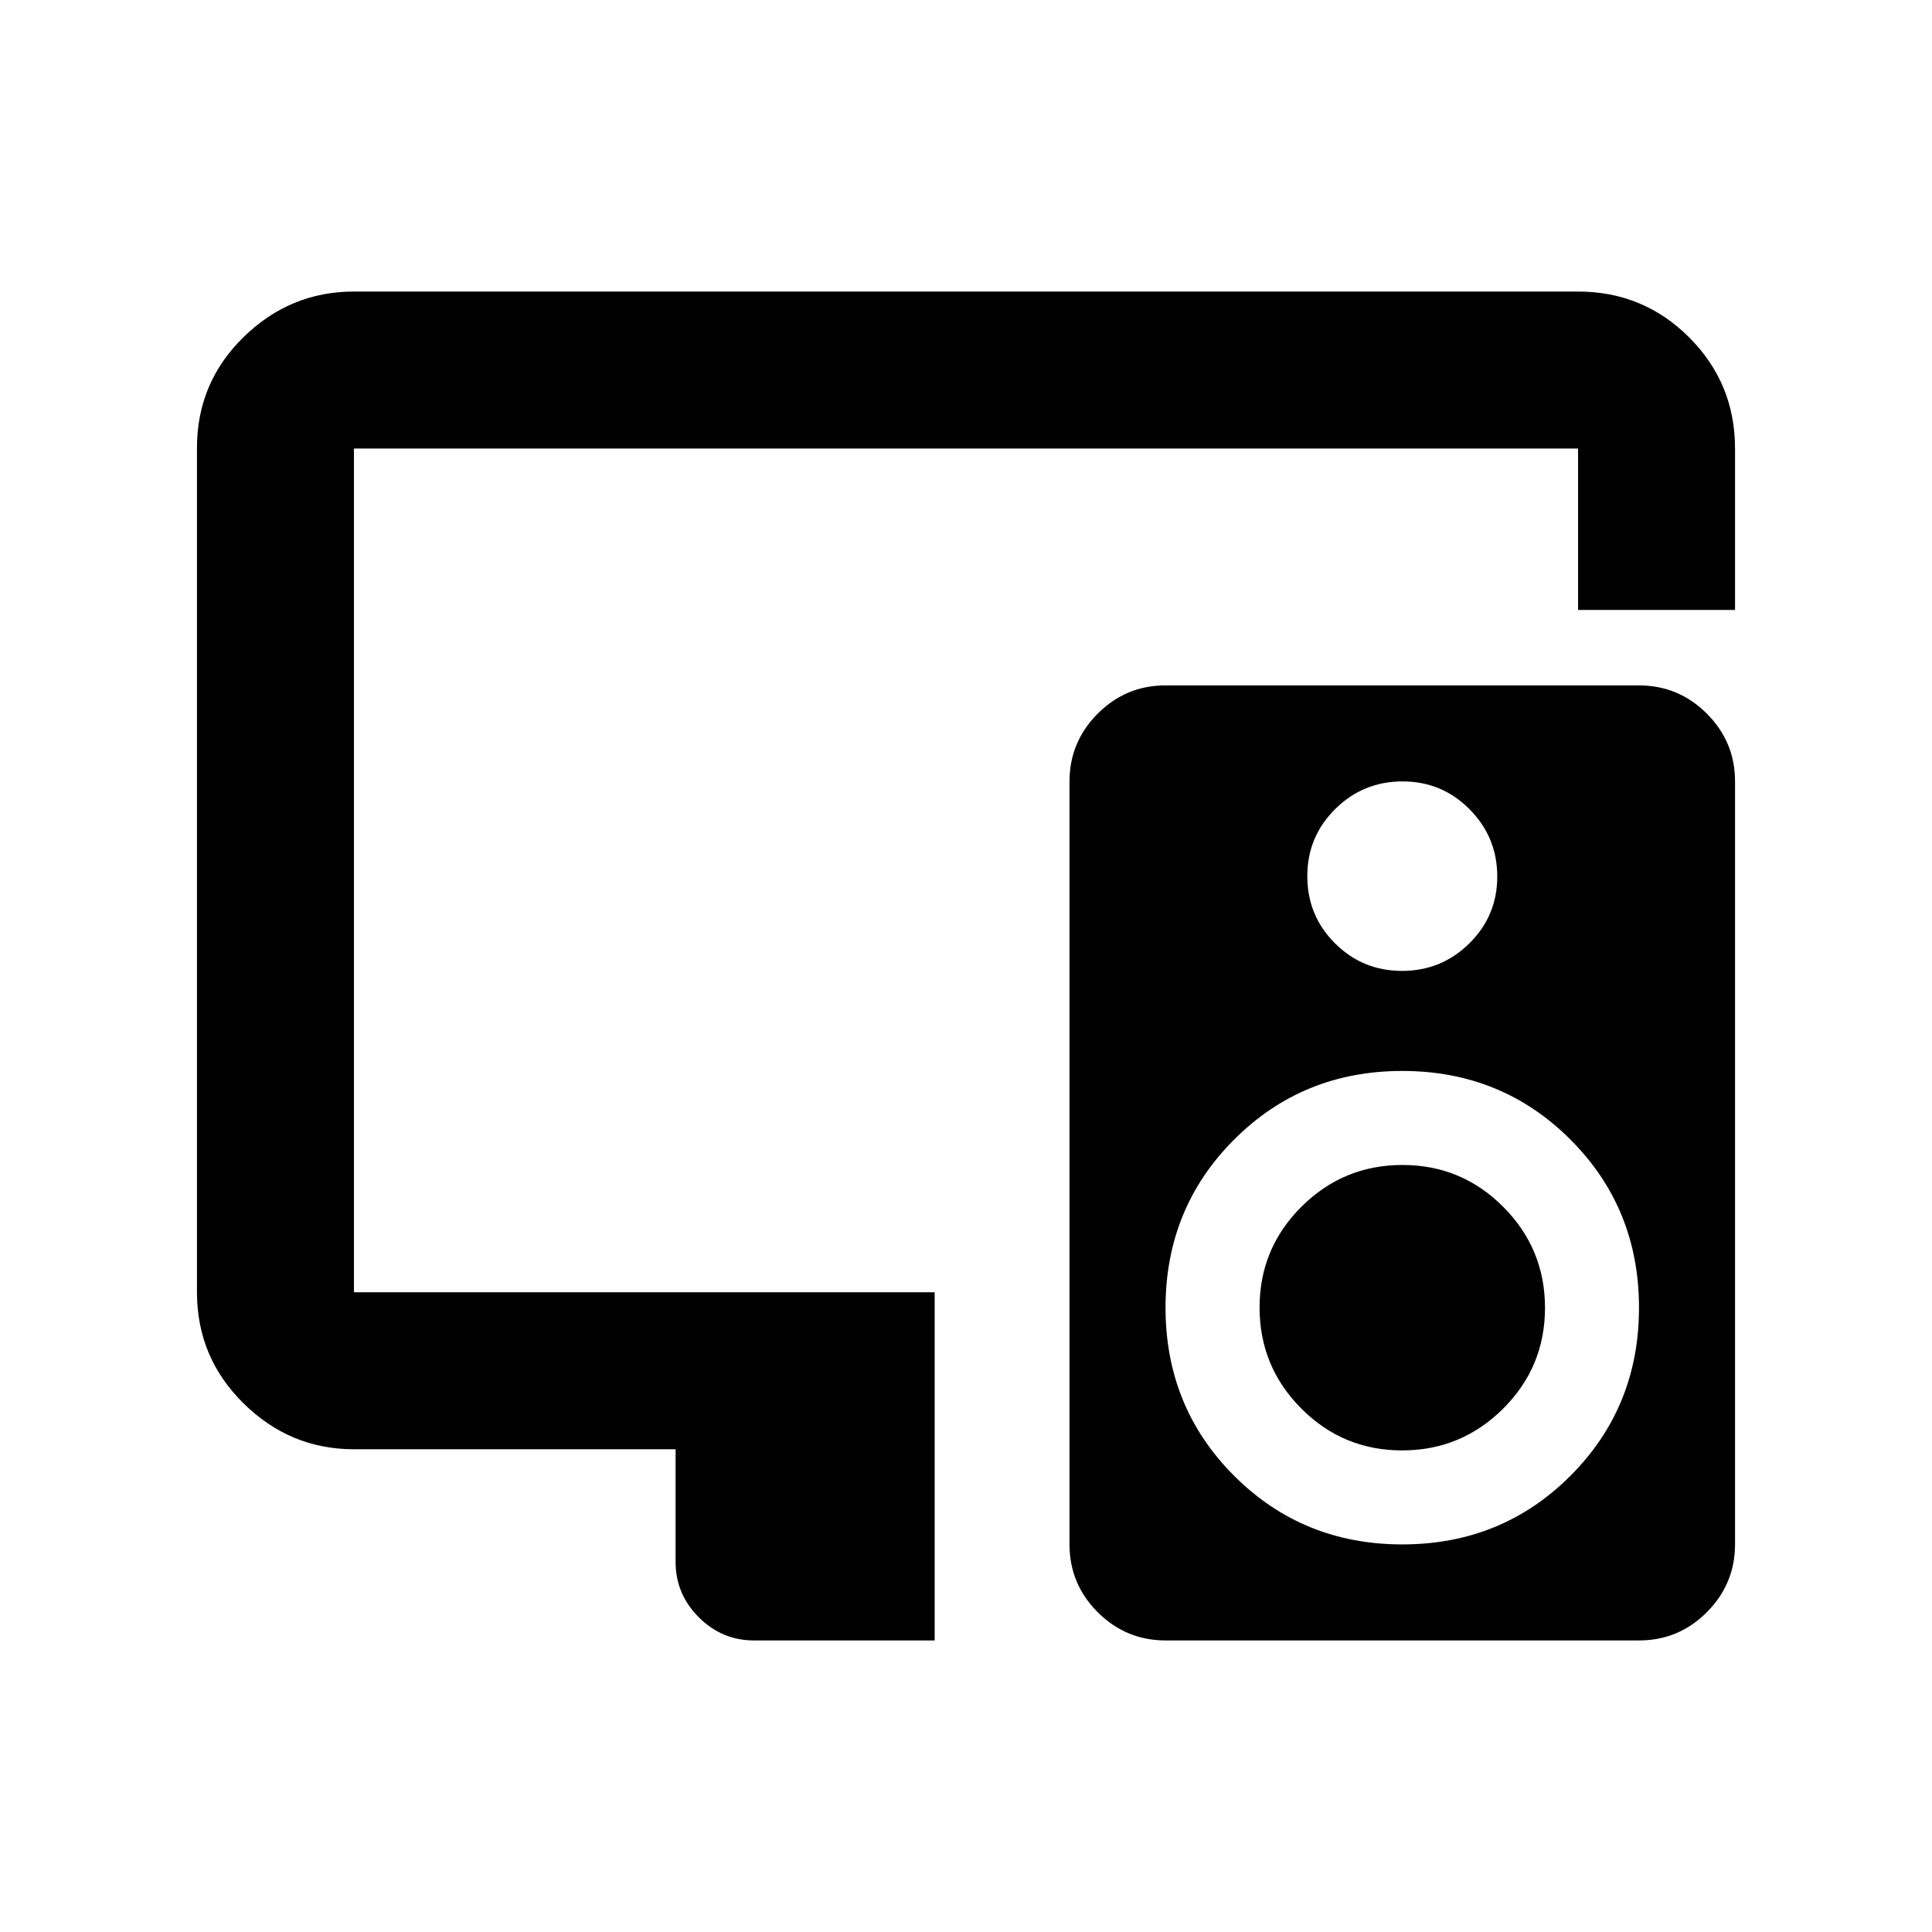 <svg xmlns="http://www.w3.org/2000/svg" height="20" viewBox="0 -960 960 960" width="20"><path d="M335.7-239.87H175.87q-31.72 0-54.86-22.8t-23.14-55.24v-419.5q0-32.44 23.14-55.08t54.86-22.64h608.26q32.42 0 55.21 22.79t22.79 55.21v80.2h-78v-80.2H175.87v419.26h288.56v173H374.7q-15.96 0-27.48-11.52-11.52-11.53-11.52-27.48v-56Zm290.17-70.44q0-29.36 20.82-50.09 20.82-20.73 50.18-20.73 29.37 0 50.1 20.82t20.73 50.18q0 29.37-20.82 50.1t-50.19 20.73q-29.36 0-50.09-20.82-20.73-20.82-20.73-50.19Zm188.47-309.12q19.71 0 33.75 14.01t14.04 33.72v379.04q0 19.71-14.01 33.75t-33.73 14.04H579.23q-19.72 0-33.76-14.01t-14.04-33.72v-379.05q0-19.71 14.02-33.75 14.01-14.03 33.72-14.03h235.17ZM696.9-571.72q-19.6 0-33.45 13.74-13.86 13.74-13.86 33.34t13.73 33.34q13.74 13.73 33.34 13.73t33.46-13.69q13.86-13.69 13.86-33.21 0-19.53-13.74-33.39t-33.34-13.86Zm-.12 379.13q49.46 0 83.55-34.08 34.08-34.09 34.08-83.55 0-49.45-34.08-83.54-34.09-34.09-83.55-34.09-49.45 0-83.54 34.09t-34.09 83.54q0 49.46 34.09 83.55 34.09 34.08 83.54 34.08Z"/></svg>